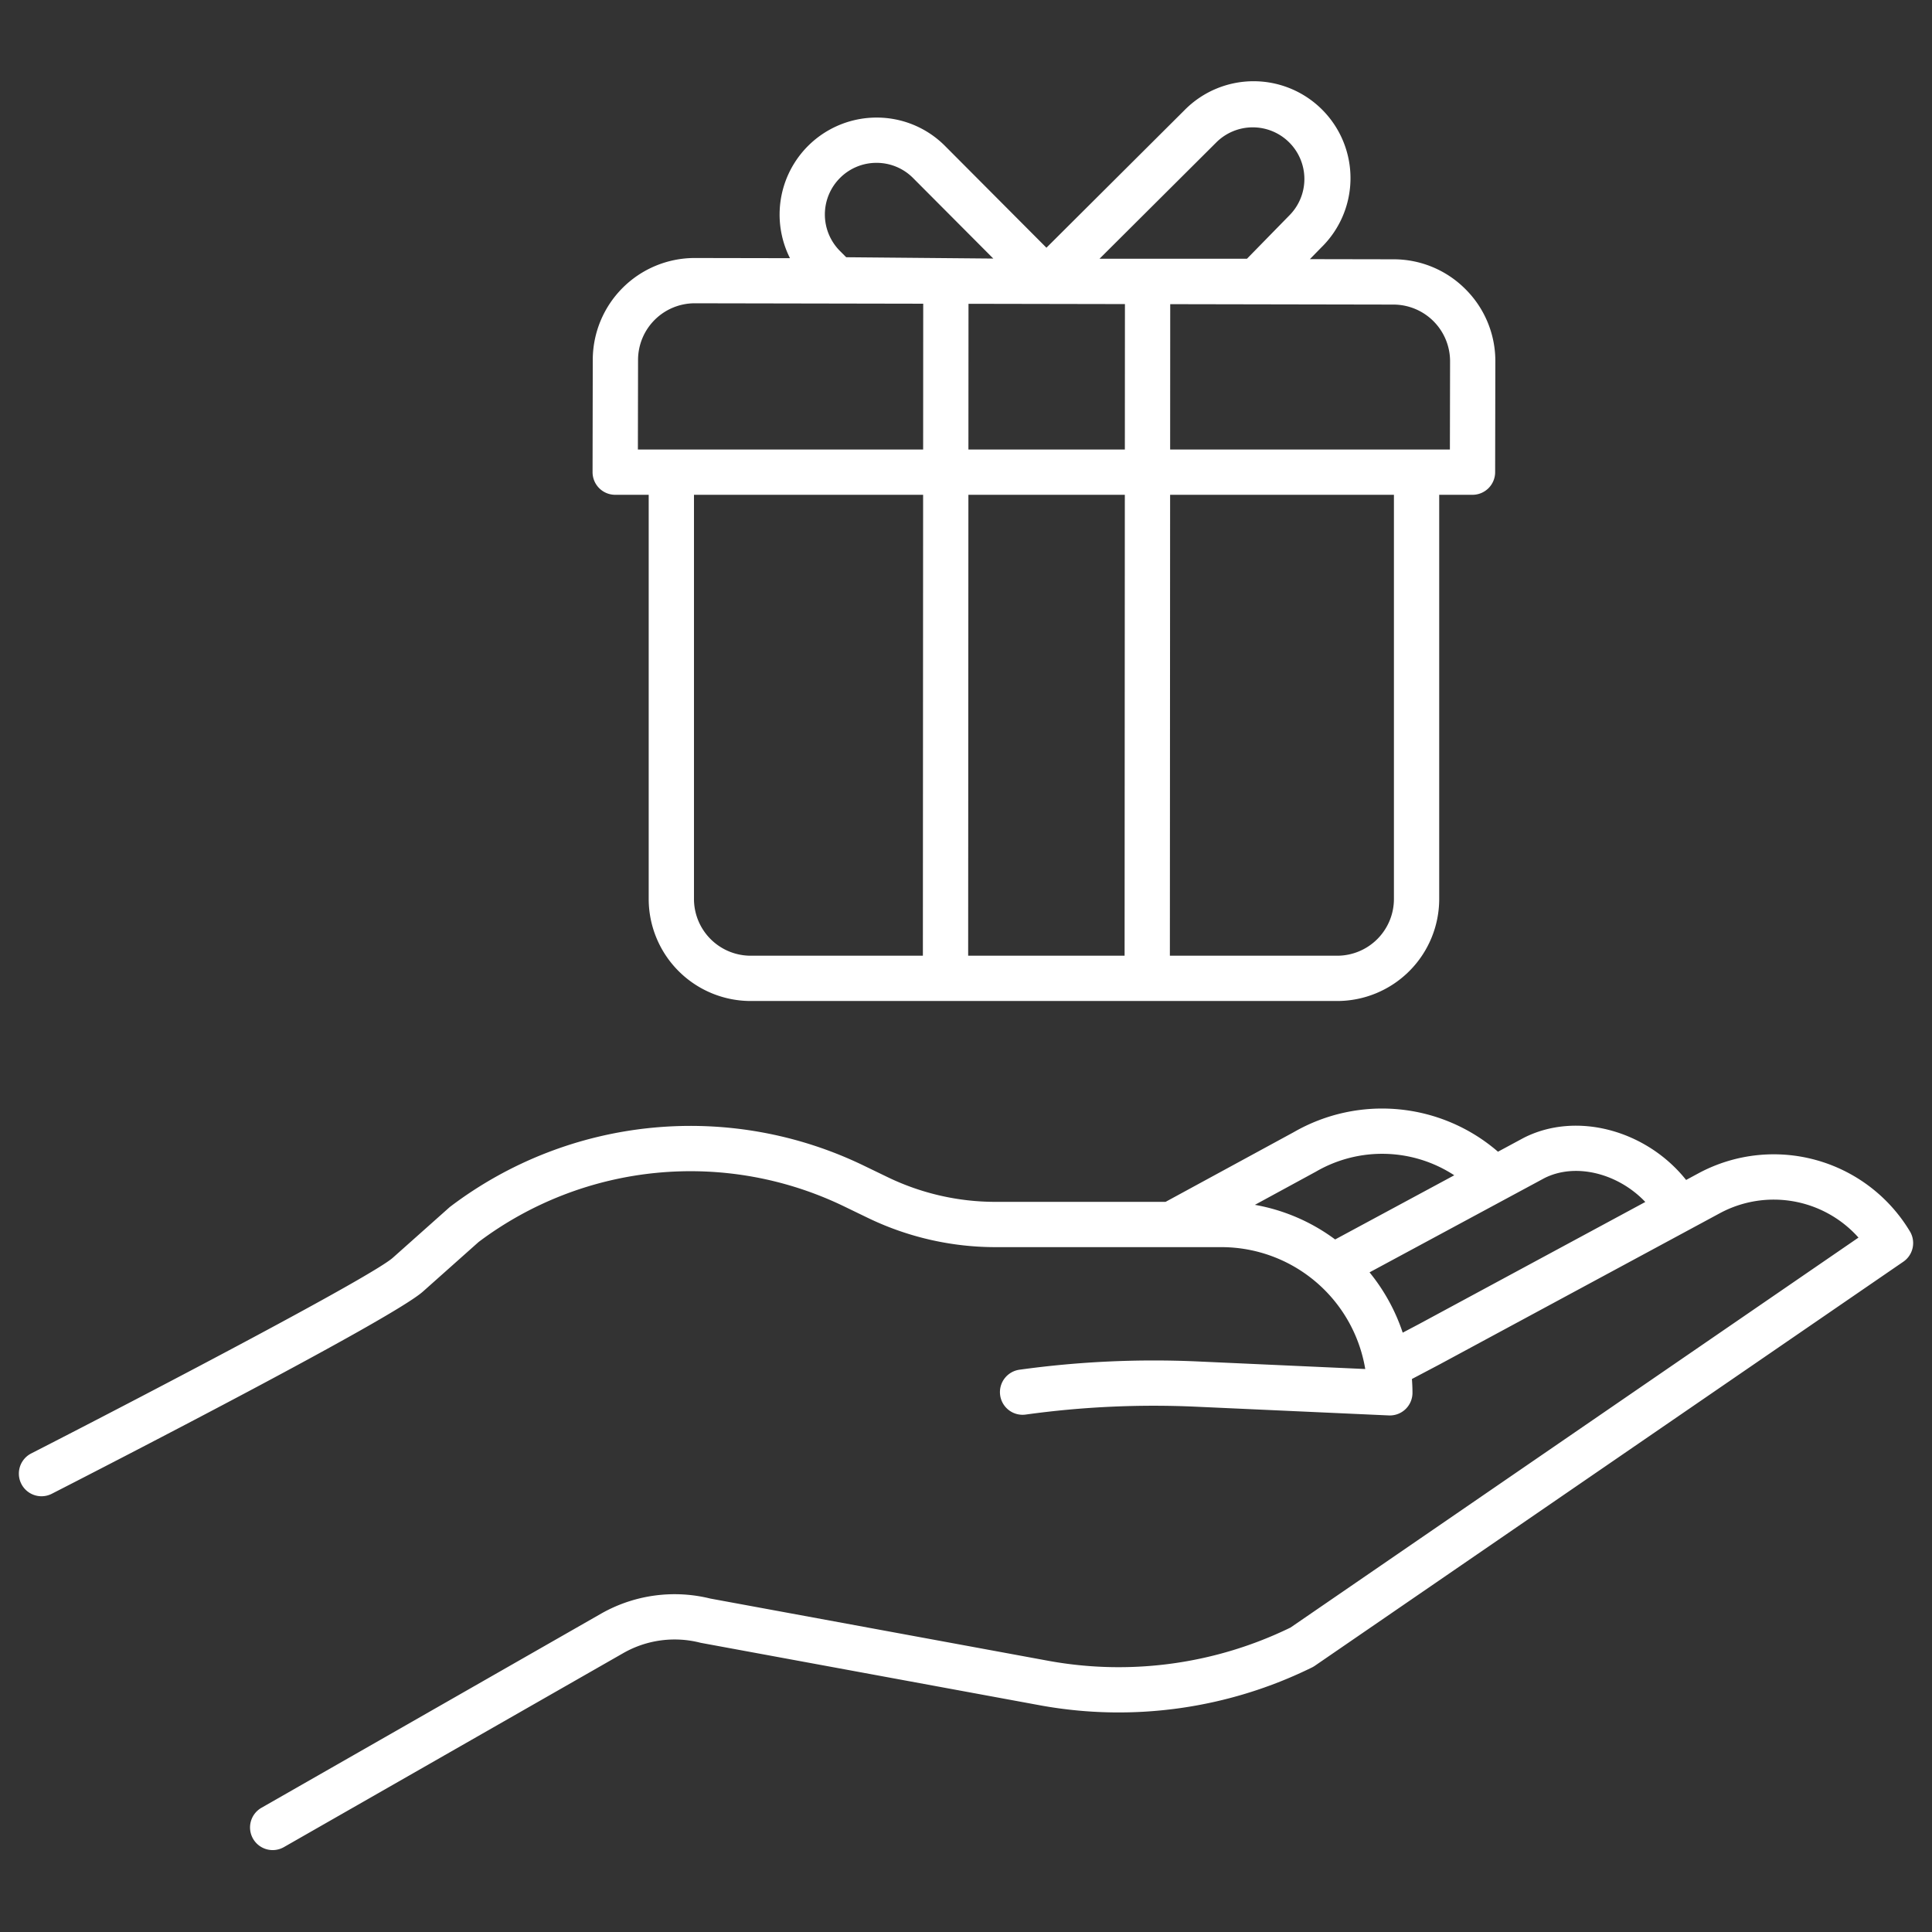 <?xml version="1.0"?>
<svg xmlns="http://www.w3.org/2000/svg" xmlns:xlink="http://www.w3.org/1999/xlink" xmlns:svgjs="http://svgjs.com/svgjs" version="1.1" width="512" height="512" x="0" y="0" viewBox="0 0 512 512" style="enable-background:new 0 0 512 512" xml:space="preserve" class=""><rect x="0" y="0" width="512" height="512" fill="#333333" stroke="none"/><g><path xmlns="http://www.w3.org/2000/svg" d="M388.4,76.668a26.846,26.846,0,0,0-19.1-7.951l-22.165-.041,3.006-3.075A25.684,25.684,0,1,0,313.891,29.21L277.315,65.65,250.479,38.714a25.513,25.513,0,0,0-18.148-7.556h-.049a25.7,25.7,0,0,0-22.931,37.263l-25.185-.047h-.051A27.025,27.025,0,0,0,157.09,95.351l-.054,29.765a6,6,0,0,0,6,6.011h8.876V238.25a27.057,27.057,0,0,0,27.026,27.026H354.379a27.057,27.057,0,0,0,27.026-27.026V131.127h8.823a6,6,0,0,0,6-5.989l.053-29.344A26.846,26.846,0,0,0,388.4,76.668ZM322.359,37.711a13.685,13.685,0,1,1,19.263,19.444L330.46,68.569l-39.075,0Zm-99.734,9.437a13.594,13.594,0,0,1,9.658-3.99h.026a13.6,13.6,0,0,1,9.67,4.026l21.257,21.337-38.984-.351L222.589,66.5a13.685,13.685,0,0,1,.036-19.353Zm21.947,206.128H198.938a15.043,15.043,0,0,1-15.026-15.026V131.127h60.724Zm.07-134.149H169.047l.043-23.754a15.026,15.026,0,0,1,15.025-15h.03l60.517.112ZM298.03,253.276H256.572l.064-122.149h41.457Zm.069-134.149H256.642l.02-38.619,41.457.077ZM369.405,238.25a15.043,15.043,0,0,1-15.026,15.026H310.03l.063-122.149h59.312Zm14.833-119.123H310.1l.02-38.52,59.164.11a15.026,15.026,0,0,1,15,15.054Z" fill="#ffffff" data-original="#000000" style="" class=""/><path xmlns="http://www.w3.org/2000/svg" d="M450.022,310.982l-3.186,1.719c-10.465-13.124-28.966-18.292-43.008-11.174-.045.023-.09.046-.134.07l-6.714,3.617a46.931,46.931,0,0,0-54.125-5.178L308.89,318.505H263.732a65.673,65.673,0,0,1-28.434-6.516L229.112,309a105.4,105.4,0,0,0-109.7,10.713c-.131.1-.259.2-.382.312L104.1,333.32C98.656,338.164,42.43,367.7,8.267,385.181a6,6,0,1,0,5.466,10.683c14.984-7.667,90.143-46.28,98.344-53.581l14.747-13.13a93.448,93.448,0,0,1,97.064-9.352l6.185,2.991a77.751,77.751,0,0,0,33.659,7.713h59.987a38.664,38.664,0,0,1,38.086,32.3L317.423,360.8a259.673,259.673,0,0,0-47.185,2.18,6,6,0,1,0,1.645,11.886,247.464,247.464,0,0,1,45-2.078l51.167,2.316a6,6,0,0,0,6.271-6c0-1.231-.059-2.448-.146-3.658l7.431-3.918,74.119-39.985a30.1,30.1,0,0,1,36.792,6.43L342,431.319a103.891,103.891,0,0,1-63.8,8.881l-89.971-16.568a39.4,39.4,0,0,0-28.777,3.913L69.31,479.07a6,6,0,1,0,5.955,10.418l90.093-51.5a27.439,27.439,0,0,1,20.141-2.672q.186.048.375.081l90.17,16.606A115.993,115.993,0,0,0,347.7,441.888a6.011,6.011,0,0,0,.735-.431L504.4,334.37a6,6,0,0,0,1.745-8.041A42.084,42.084,0,0,0,450.022,310.982Zm-101.365-.441.143-.08a34.929,34.929,0,0,1,36.592,1l-31.566,17.008a50.359,50.359,0,0,0-21.266-9.172Zm27.3,40.4-4.224,2.227a50.55,50.55,0,0,0-8.789-15.982L409.314,312.2c8.32-4.171,19.592-1.183,26.709,6.336Z" fill="#ffffff" data-original="#000000" style="" class=""/></g></svg>
